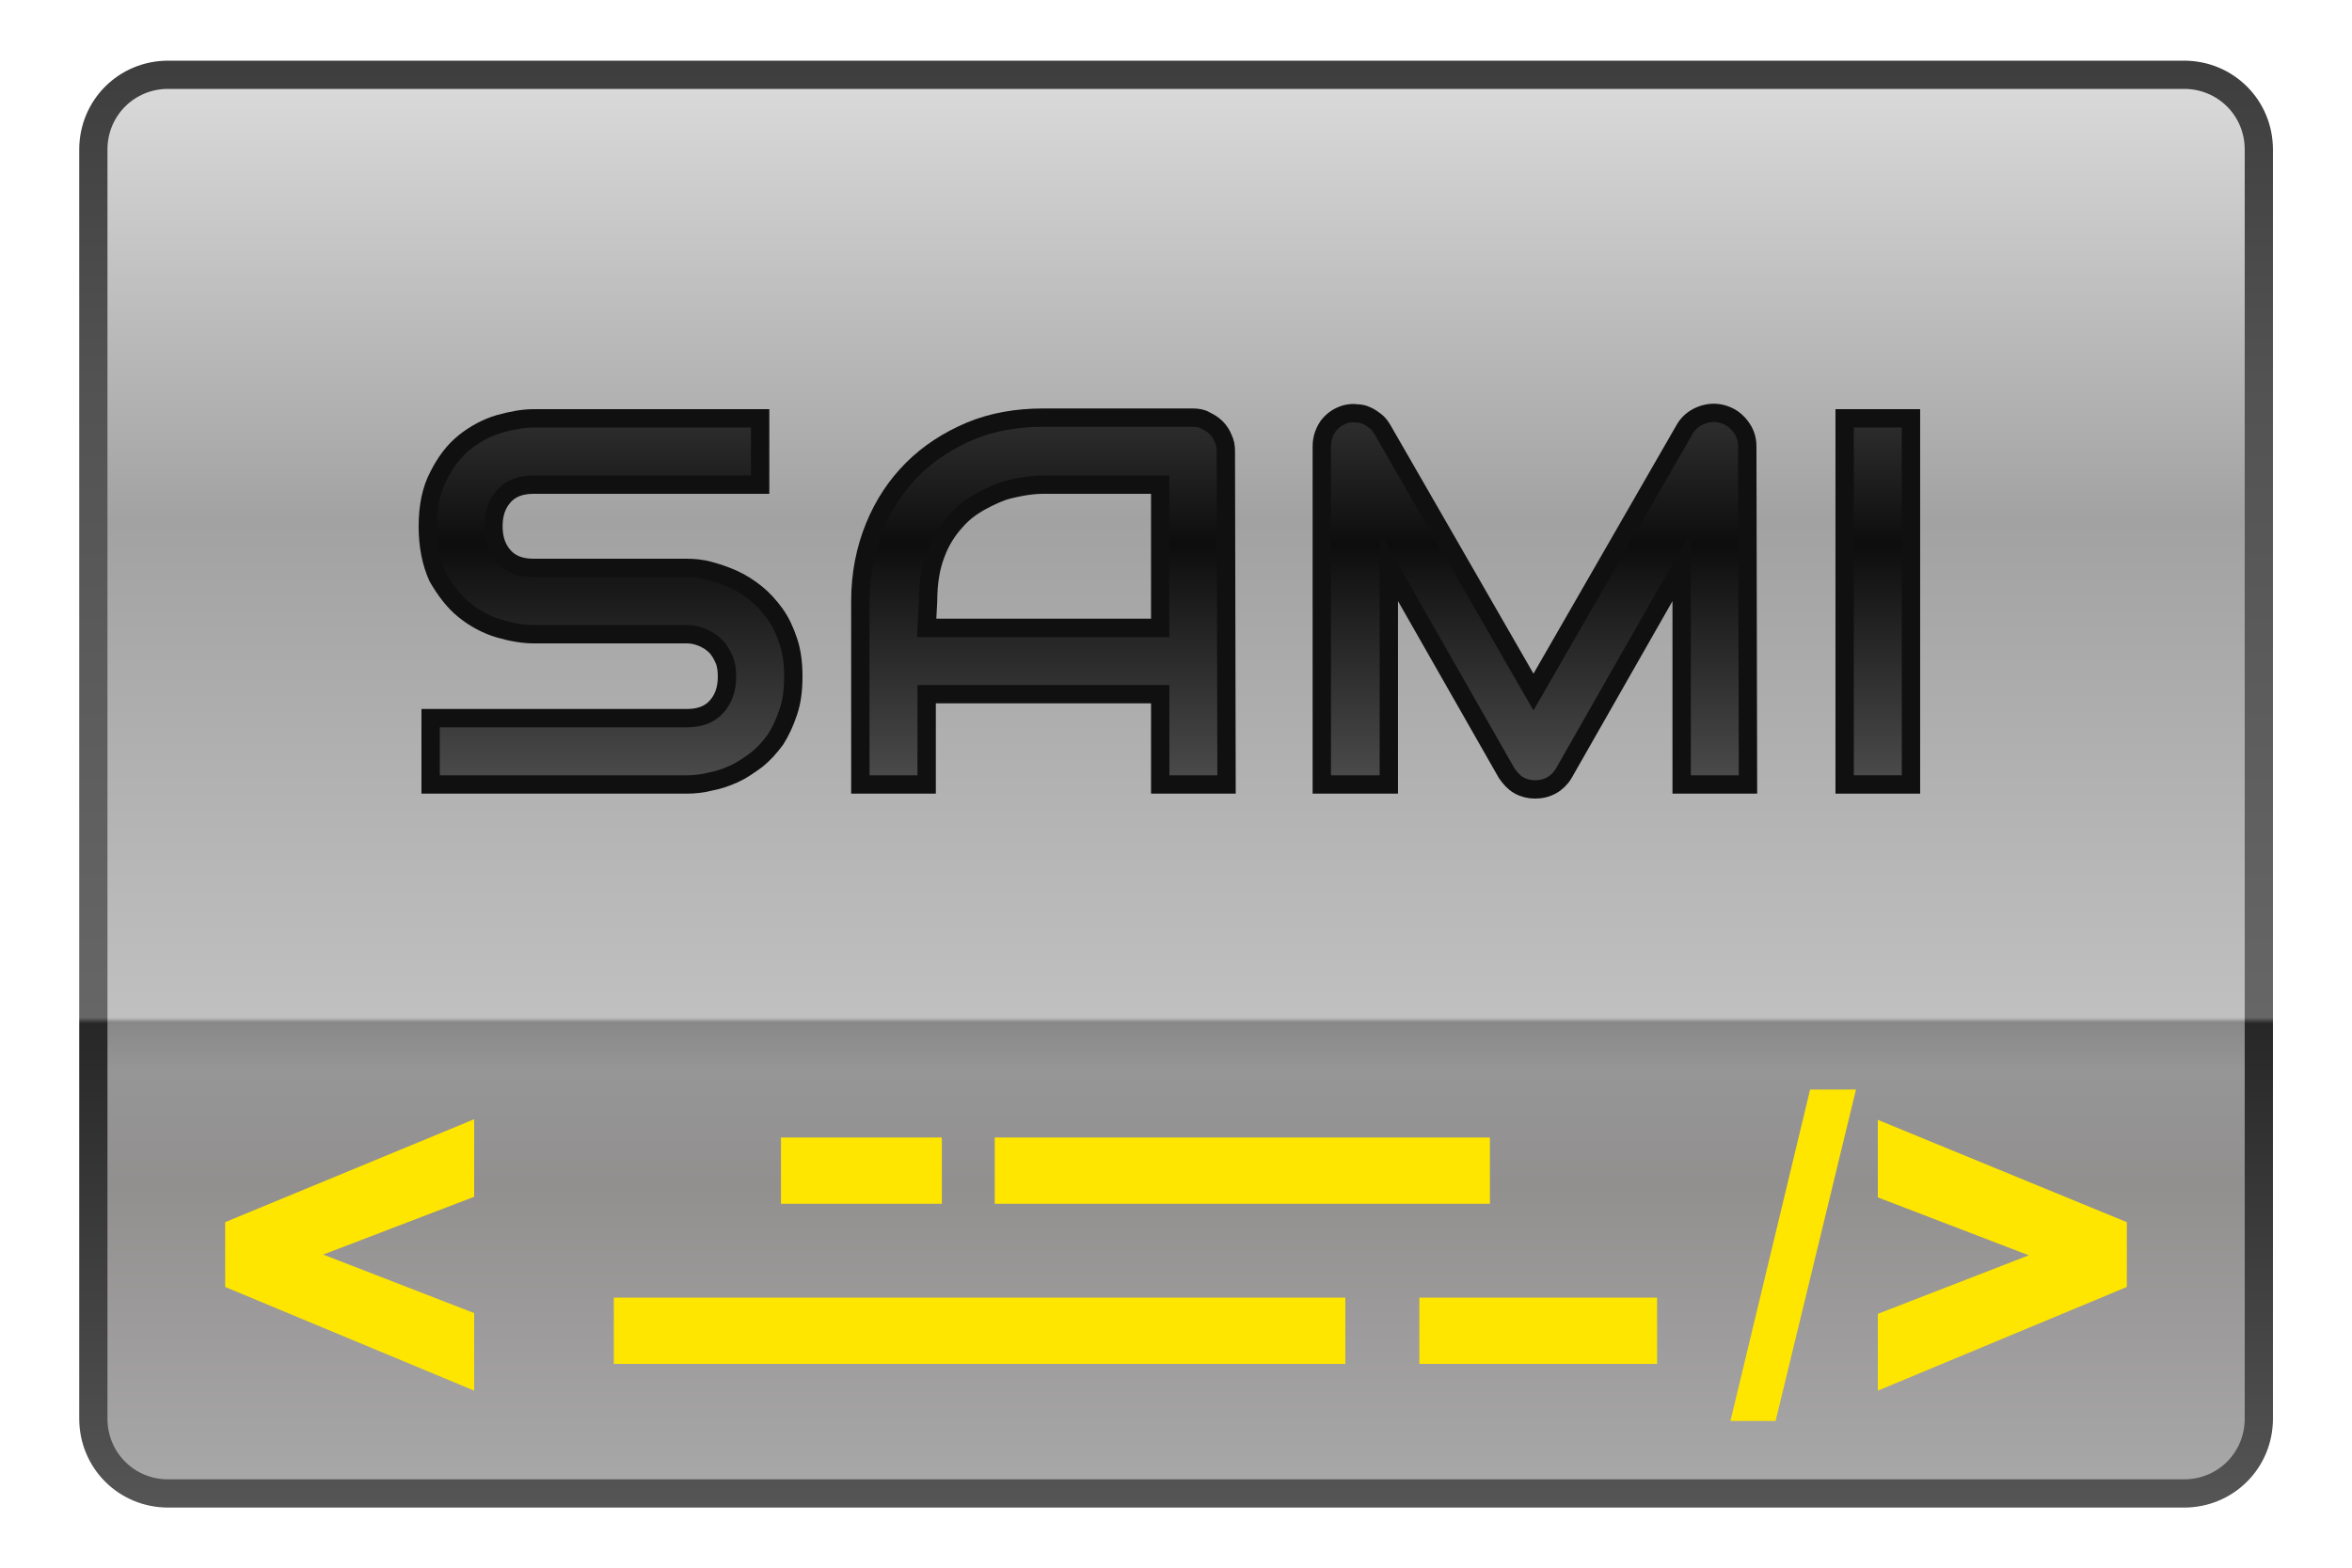 <svg height="150" viewBox="0 0 225 150" width="225" xmlns="http://www.w3.org/2000/svg"><linearGradient id="a" gradientUnits="userSpaceOnUse" spreadMethod="reflect" x1="18.25" x2="18.25" y1="22.26" y2="1.26"><stop offset="0" stop-color="#afafaf"/><stop offset=".26" stop-color="#928f8f"/><stop offset=".337" stop-color="#969696"/><stop offset=".37" stop-color="#888"/><stop offset=".373" stop-color="#c0c0c0"/><stop offset=".708" stop-color="#a2a2a2"/><stop offset="1" stop-color="#d9d9d9"/></linearGradient><linearGradient id="b" gradientUnits="userSpaceOnUse" x1="4.83" x2="4.83" y1=".96" y2="21.77"><stop offset="0" stop-color="#3e3e3e"/><stop offset=".211" stop-color="#525252"/><stop offset=".647" stop-color="#666"/><stop offset=".651" stop-color="#272727"/><stop offset="1" stop-color="#585858"/></linearGradient><linearGradient id="c" gradientUnits="userSpaceOnUse" spreadMethod="reflect" x1="16.67" x2="16.67" y1="11.34" y2="7.72"><stop offset="0" stop-color="#505050"/><stop offset="1" stop-color="#0d0d0d"/></linearGradient><path d="m2.38 1.06h28.57c.59 0 1.06.47 1.06 1.06v17.99c0 .59-.47 1.06-1.06 1.06h-28.57c-.59 0-1.06-.47-1.06-1.06v-17.99c0-.59.47-1.06 1.06-1.06zm0 0" fill="url(#a)" stroke="url(#b)" stroke-width=".4" transform="matrix(6.75 0 0 6.75 .02 0)"/><g fill="#ffe600"><path d="m74.71 108.84h15.39v6.34h-15.39zm0 0"/><path d="m135.78 124.16h22.74v6.34h-22.74zm0 0"/><path d="m95.16 108.84h47.37v6.34h-47.37zm0 0"/><path d="m58.72 124.16h69.98v6.34h-69.98zm0 0"/><path d="m173.16 104.25-7.62 31.71h4.32l7.69-31.71zm6.48 2.9v7.42l14.44 5.54-14.44 5.6v7.35l23.82-9.92v-6.2zm-134.28-.06-23.82 9.85v6.2l23.82 9.92v-7.42l-14.44-5.6 14.44-5.53zm0 0"/></g><g fill="url(#c)" stroke="#101010" stroke-width=".26"><path d="m11.24 9.59c0 .19-.02.35-.07.5s-.11.28-.18.39c-.08.11-.17.21-.27.29-.11.08-.21.15-.32.2s-.23.09-.34.11c-.12.03-.23.04-.33.04h-3.63v-.94h3.63c.18 0 .32-.05.42-.16s.15-.25.15-.43c0-.09-.01-.17-.04-.24s-.07-.14-.12-.19-.11-.09-.18-.12-.14-.05-.23-.05h-2.17c-.15 0-.32-.03-.49-.08s-.34-.14-.49-.26-.27-.28-.38-.47c-.09-.2-.14-.44-.14-.72s.05-.52.15-.71c.1-.2.22-.36.37-.48s.32-.21.49-.26c.18-.05.34-.08.49-.08h3.21v.94h-3.21c-.18 0-.32.05-.42.16s-.15.25-.15.43.05.32.15.43.24.16.42.16h2.17c.1 0 .21.01.32.04s.23.07.34.12.22.12.32.2.19.18.27.29.14.24.19.39.07.31.07.5zm0 0" transform="matrix(6.75 0 0 6.75 .02 0)"/><path d="m17.38 11.12h-.94v-1.28h-3.31v1.28h-.94v-2.6c0-.38.07-.73.2-1.05s.31-.59.54-.82.51-.41.82-.54.66-.19 1.03-.19h2.12c.07 0 .13.01.18.04.06.03.11.06.15.1.05.05.08.1.1.15.03.06.04.12.04.18zm-4.25-2.22h3.31v-2.03h-1.65c-.03 0-.09 0-.18.01s-.2.03-.32.06-.25.09-.38.16-.26.16-.37.29c-.11.12-.21.27-.28.46-.07.18-.11.4-.11.67zm0 0" transform="matrix(6.75 0 0 6.75 .02 0)"/><path d="m24.77 11.12h-.94v-3.09l-1.67 2.93c-.04.07-.1.13-.17.17s-.15.06-.24.06c-.08 0-.16-.02-.23-.06s-.12-.1-.17-.17l-1.67-2.93v3.09h-.95v-4.79c0-.11.03-.2.09-.29.07-.09.15-.14.25-.17.05-.01.1-.02.15-.01.05 0 .1.01.14.03.05.02.09.05.13.08s.07.07.1.12l2.14 3.72 2.14-3.72c.05-.09.13-.16.23-.2s.2-.05.31-.02c.1.03.18.08.25.17s.1.18.1.29zm0 0" transform="matrix(6.75 0 0 6.75 .02 0)"/><path d="m27.08 11.12h-.94v-5.19h.94zm0 0" transform="matrix(6.75 0 0 6.75 .02 0)"/></g></svg>